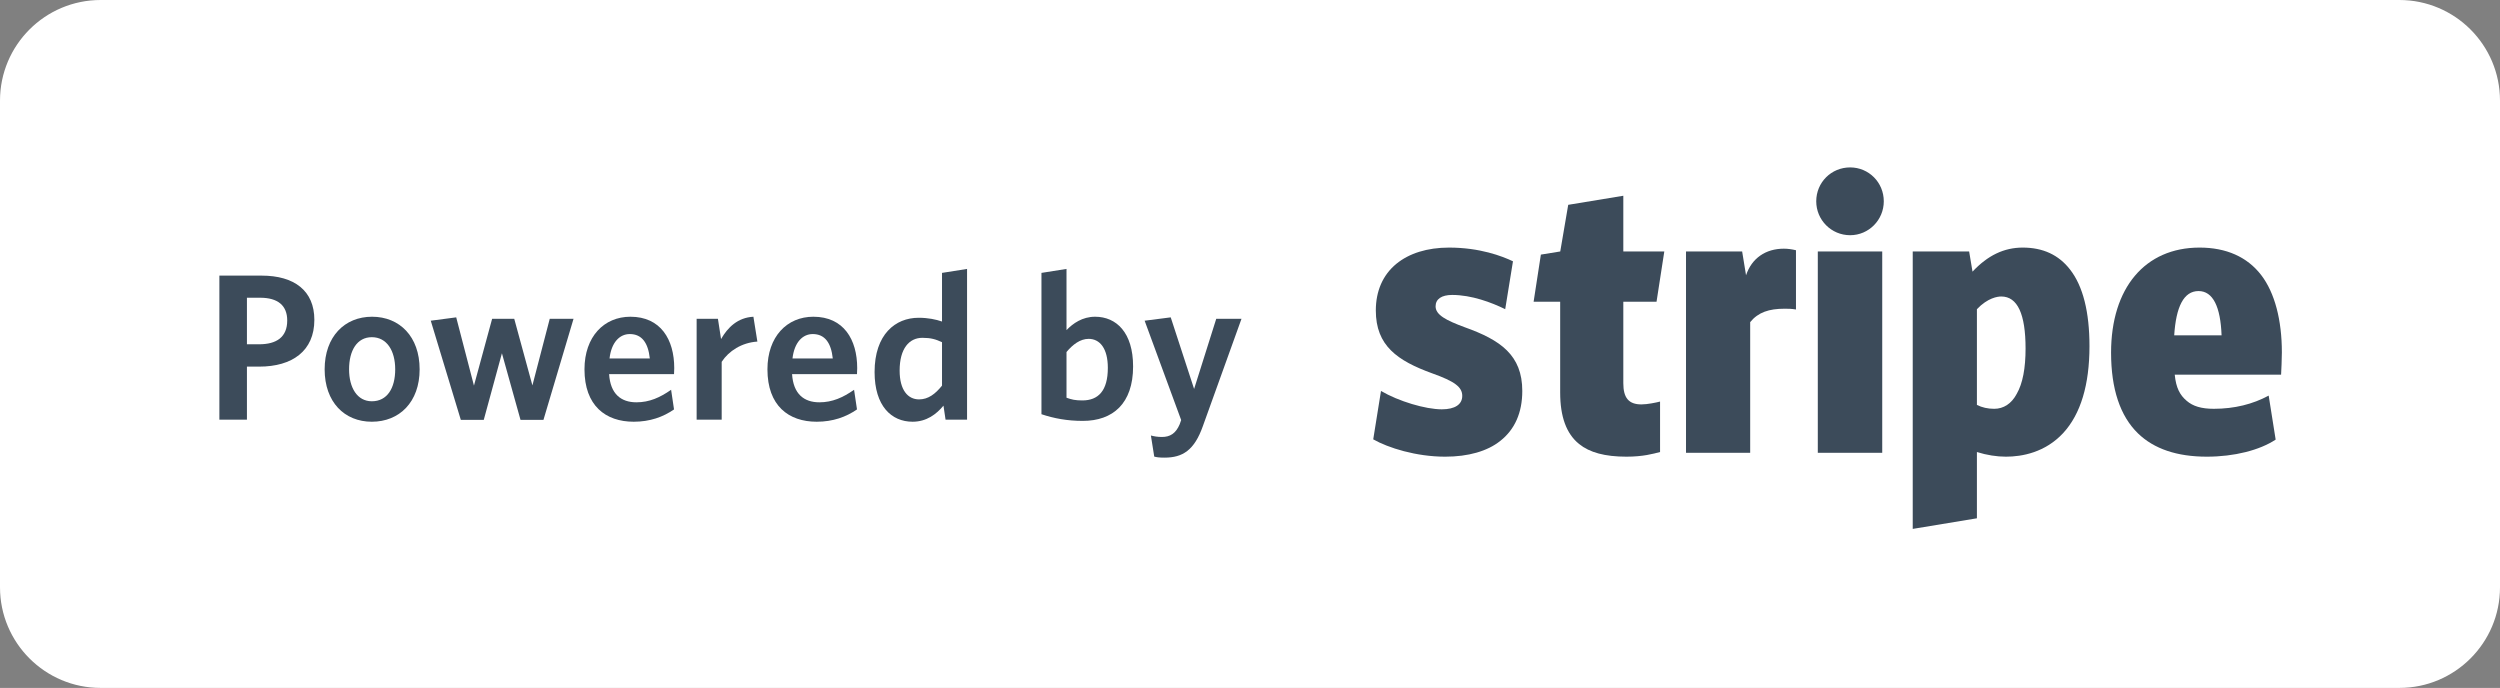 <?xml version="1.0" encoding="UTF-8" standalone="no"?>
<!-- Created with Inkscape (http://www.inkscape.org/) -->

<svg
   xmlns:dc="http://purl.org/dc/elements/1.1/"
   xmlns:cc="http://creativecommons.org/ns#"
   xmlns:rdf="http://www.w3.org/1999/02/22-rdf-syntax-ns#"
   xmlns:svg="http://www.w3.org/2000/svg"
   xmlns="http://www.w3.org/2000/svg"
   xmlns:sodipodi="http://sodipodi.sourceforge.net/DTD/sodipodi-0.dtd"
   xmlns:inkscape="http://www.inkscape.org/namespaces/inkscape"
   id="svg2"
   version="1.1"
   inkscape:version="0.48.5 r10040"
   width="186.25"
   height="51.25"
   xml:space="preserve"
   sodipodi:docname="big.eps"><rect width="100%" height="100%" fill="#808080" stroke="none"/><defs
     id="defs6" /><sodipodi:namedview
     pagecolor="#ffffff"
     bordercolor="#666666"
     borderopacity="1"
     objecttolerance="10"
     gridtolerance="10"
     guidetolerance="10"
     inkscape:pageopacity="0"
     inkscape:pageshadow="2"
     inkscape:window-width="1440"
     inkscape:window-height="855"
     id="namedview4"
     showgrid="false"
     inkscape:zoom="2.2067114"
     inkscape:cx="12.915146"
     inkscape:cy="25.625"
     inkscape:window-x="0"
     inkscape:window-y="1"
     inkscape:window-maximized="1"
     inkscape:current-layer="g10" /><g
     id="g10"
     inkscape:groupmode="layer"
     inkscape:label="ink_ext_XXXXXX"
     transform="matrix(1.25,0,0,-1.25,0,51.25)"><g
       id="g12"
       transform="scale(0.1,0.1)"><path
         d="m 60,410 1370,0 c 33.14,0 60,-26.863 60,-60 l 0,-290 C 1490,26.863 1463.14,0 1430,0 L 60,0 C 26.863,0 0,26.863 0,60 l 0,290 c 0,33.137 26.863,60 60,60"
         style="fill:#ffffff;fill-opacity:1;fill-rule:evenodd;stroke:none"
         id="path14" /><g
         id="g3791"
         style="fill:#3c4b5a;fill-opacity:1"><path
           id="path16"
           style="fill:#3c4b5a;fill-opacity:1;fill-rule:nonzero;stroke:none"
           d="m 171.184,218.988 c 0,-9.828 -6.223,-14.183 -16.797,-14.183 l -7.215,0 0,27.746 7.836,0 c 10.578,0 16.176,-4.606 16.176,-13.563 z m 16.171,0.371 c 0,17.293 -11.82,26.375 -31.476,26.375 l -25.129,0 0,-85.843 16.422,0 0,31.601 7.34,0 c 19.656,0 32.843,9.332 32.843,27.867" /><path
           id="path18"
           style="fill:#3c4b5a;fill-opacity:1;fill-rule:nonzero;stroke:none"
           d="m 235.543,189.875 c 0,-11.195 -4.731,-19.035 -13.934,-19.035 -8.711,0 -13.562,8.086 -13.562,19.035 0,11.195 4.726,19.16 13.562,19.16 8.957,0 13.934,-8.086 13.934,-19.16 z m 14.555,0 c 0,19.531 -11.942,31.352 -28.368,31.352 -16.296,0 -28.242,-11.821 -28.242,-31.352 0,-19.531 11.821,-31.227 28.121,-31.227 16.422,0 28.489,11.696 28.489,31.227" /><path
           id="path20"
           style="fill:#3c4b5a;fill-opacity:1;fill-rule:nonzero;stroke:none"
           d="m 341.828,219.984 -14.183,0 -10.329,-39.687 -10.824,39.687 -13.187,0 -10.825,-39.812 -10.574,40.683 -15.176,-1.992 17.915,-59.097 13.683,0 10.824,39.687 11.075,-39.687 13.683,0 17.918,60.218" /><path
           id="path22"
           style="fill:#3c4b5a;fill-opacity:1;fill-rule:nonzero;stroke:none"
           d="m 375.344,210.902 c 7.215,0 10.949,-5.226 11.945,-14.558 l -24.012,0 c 1.118,9.707 6.094,14.558 12.067,14.558 z m 26.375,-44.914 -1.742,11.696 c -6.594,-4.606 -12.938,-7.465 -20.653,-7.465 -9.207,0 -15.551,4.976 -16.297,16.797 l 38.692,0 c 0,0.867 0.125,2.363 0.125,3.605 0,17.043 -8.086,30.606 -26.125,30.606 -15.676,0 -27.371,-11.821 -27.371,-31.352 0,-21.648 12.562,-31.227 29.359,-31.227 9.703,0 17.543,2.86 24.012,7.34" /><path
           id="path24"
           style="fill:#3c4b5a;fill-opacity:1;fill-rule:nonzero;stroke:none"
           d="m 451.395,206.422 -2.364,14.805 c -9.332,-0.497 -15.301,-6.344 -19.285,-13.313 l -1.863,12.07 -12.692,0 0,-60.093 14.93,0 0,34.464 c 4.231,6.469 11.941,11.446 21.274,12.067" /><path
           id="path26"
           style="fill:#3c4b5a;fill-opacity:1;fill-rule:nonzero;stroke:none"
           d="m 484.391,210.902 c 7.214,0 10.949,-5.226 11.945,-14.558 l -24.016,0 c 1.121,9.707 6.098,14.558 12.071,14.558 z m 26.375,-44.914 -1.743,11.696 c -6.593,-4.606 -12.937,-7.465 -20.652,-7.465 -9.207,0 -15.551,4.976 -16.297,16.797 l 38.692,0 c 0,0.867 0.125,2.363 0.125,3.605 0,17.043 -8.086,30.606 -26.129,30.606 -15.676,0 -27.367,-11.821 -27.367,-31.352 0,-21.648 12.562,-31.227 29.359,-31.227 9.703,0 17.543,2.86 24.012,7.34" /><path
           id="path28"
           style="fill:#3c4b5a;fill-opacity:1;fill-rule:nonzero;stroke:none"
           d="m 561.438,180.172 c -3.985,-4.977 -8.211,-8.211 -13.688,-8.211 -6.594,0 -11.57,5.473 -11.57,17.168 0,13.187 5.722,19.531 13.562,19.531 5.102,0 7.961,-0.871 11.696,-2.609 l 0,-25.879 z m 14.929,-20.281 0,89.828 -14.929,-2.364 0,-28.992 c -3.61,1.246 -8.211,2.242 -13.934,2.242 -13.938,0 -26.254,-9.953 -26.254,-32.347 0,-20.281 10.078,-29.61 22.645,-29.61 8.335,0 14.183,4.477 18.414,9.579 l 1.242,-8.336 12.816,0" /><path
           id="path30"
           style="fill:#3c4b5a;fill-opacity:1;fill-rule:nonzero;stroke:none"
           d="m 660.27,190.746 c 0,-13.684 -5.723,-19.406 -15.18,-19.406 -4.231,0 -6.344,0.496 -9.453,1.613 l 0,27.246 c 3.73,4.481 8.211,7.84 13.187,7.84 6.719,0 11.446,-5.723 11.446,-17.293 z m 15.054,0.871 c 0,20.156 -9.953,29.61 -22.644,29.61 -7.59,0 -13.188,-3.981 -17.043,-7.961 l 0,36.453 -14.93,-2.364 0,-84.23 c 7.465,-2.488 15.301,-3.98 24.633,-3.98 17.918,0 29.984,10.328 29.984,32.472" /><path
           id="path32"
           style="fill:#3c4b5a;fill-opacity:1;fill-rule:nonzero;stroke:none"
           d="m 739.93,219.984 -15.051,0 -13.191,-41.804 -13.934,42.675 -15.551,-1.992 21.774,-59.218 -0.872,-2.493 c -2.363,-5.597 -5.847,-7.586 -10.578,-7.586 -2.609,0 -4.726,0.372 -6.589,0.872 l 1.988,-12.567 c 1.371,-0.375 2.863,-0.625 6.097,-0.625 10.825,0 17.789,4.356 22.891,18.789 l 23.016,63.949" /><path
           id="path34"
           style="fill:#3c4b5a;fill-opacity:1;fill-rule:nonzero;stroke:none"
           d="m 1359.99,199.961 c 0,19.125 -4.16,35.488 -12.34,46.129 -8.32,10.797 -20.82,16.351 -36.7,16.351 -32.55,0 -52.75,-24.062 -52.75,-62.621 0,-21.593 5.4,-37.785 16.04,-48.121 9.56,-9.254 23.29,-13.879 41.03,-13.879 16.34,0 31.46,3.856 41.02,10.176 l -4.16,26.223 c -9.41,-5.09 -20.36,-7.867 -32.7,-7.867 -7.4,0 -12.49,1.543 -16.2,4.781 -4.01,3.394 -6.32,7.695 -7.09,15.562 l 63.39,0 c 0.15,1.852 0.46,10.489 0.46,13.266 z m -64.16,10.18 c 1.08,17.117 5.71,26.386 14.5,26.386 8.64,0 13.11,-9.422 13.73,-26.386 l -28.23,0" /><path
           id="path36"
           style="fill:#3c4b5a;fill-opacity:1;fill-rule:nonzero;stroke:none"
           d="m 1233.77,249.328 c -6.79,8.793 -16.2,13.113 -28.23,13.113 -11.1,0 -20.82,-4.629 -29.92,-14.343 l -2.01,12.027 -33.62,0 0,-165.348 38.25,6.321 0,39.496 c 5.86,-1.852 11.88,-2.774 17.28,-2.774 9.56,0 23.44,2.465 34.24,14.188 10.33,11.262 15.57,28.687 15.57,51.668 0,20.359 -3.85,35.785 -11.56,45.652 z m -31.78,-74.031 c -3.08,-5.859 -7.86,-8.945 -13.42,-8.945 -3.85,0 -7.24,0.769 -10.33,2.312 l 0,57.066 c 6.48,6.79 12.34,7.559 14.5,7.559 9.72,0 14.5,-10.488 14.5,-31 0,-11.723 -1.7,-20.82 -5.25,-26.992" /><path
           id="path38"
           style="fill:#3c4b5a;fill-opacity:1;fill-rule:nonzero;stroke:none"
           d="m 1102.68,269.816 c 11.11,0 20.06,9.098 20.06,20.204 0,11.257 -8.95,20.203 -20.06,20.203 -11.25,0 -20.2,-8.946 -20.2,-20.203 0,-11.106 8.95,-20.204 20.2,-20.204 z m -19.27,-9.691 38.4,0 0,-119.992 -38.4,0 0,119.992" /><path
           id="path40"
           style="fill:#3c4b5a;fill-opacity:1;fill-rule:nonzero;stroke:none"
           d="m 1063.15,261.785 c -10.79,0 -19.12,-5.668 -22.51,-15.847 l -2.32,14.187 -33.46,0 0,-119.992 38.25,0 0,77.887 c 4.78,5.863 11.25,7.984 20.51,7.984 2,0 4.16,0 6.78,-0.465 l 0,35.32 c -2.62,0.618 -4.93,0.926 -7.25,0.926" /><path
           id="path42"
           style="fill:#3c4b5a;fill-opacity:1;fill-rule:nonzero;stroke:none"
           d="m 987.297,230.184 4.625,29.941 -24.426,0 0,33.203 -32.844,-5.406 -4.742,-27.797 -11.551,-1.871 -4.324,-28.07 15.828,0 0,-54.114 c 0,-14.5 3.699,-24.523 11.258,-30.695 6.324,-5.09 15.426,-7.555 28.227,-7.555 9.871,0 15.882,1.696 20.047,2.774 l 0,30.078 c -2.313,-0.617 -7.555,-1.699 -11.102,-1.699 -7.559,0 -10.797,3.855 -10.797,12.648 l 0,48.563 19.801,0" /><path
           id="path44"
           style="fill:#3c4b5a;fill-opacity:1;fill-rule:nonzero;stroke:none"
           d="m 873.043,214.938 c -11.258,4.164 -17.43,7.402 -17.43,12.492 0,4.316 3.547,6.785 9.871,6.785 11.571,0 23.446,-4.473 31.621,-8.485 l 4.625,28.536 c -6.476,3.086 -19.742,8.175 -38.093,8.175 -12.957,0 -23.754,-3.394 -31.465,-9.718 -8.02,-6.633 -12.184,-16.196 -12.184,-27.762 0,-20.977 12.801,-29.922 33.621,-37.481 13.418,-4.781 17.891,-8.171 17.891,-13.418 0,-5.089 -4.316,-8.019 -12.184,-8.019 -9.714,0 -25.757,4.781 -36.246,10.949 l -4.625,-28.84 c 8.946,-5.09 25.602,-10.332 42.875,-10.332 13.727,0 25.141,3.239 32.856,9.407 8.636,6.789 13.105,16.812 13.105,29.765 0,21.442 -13.105,30.387 -34.238,37.946 l 0,0" /></g></g></g></svg>